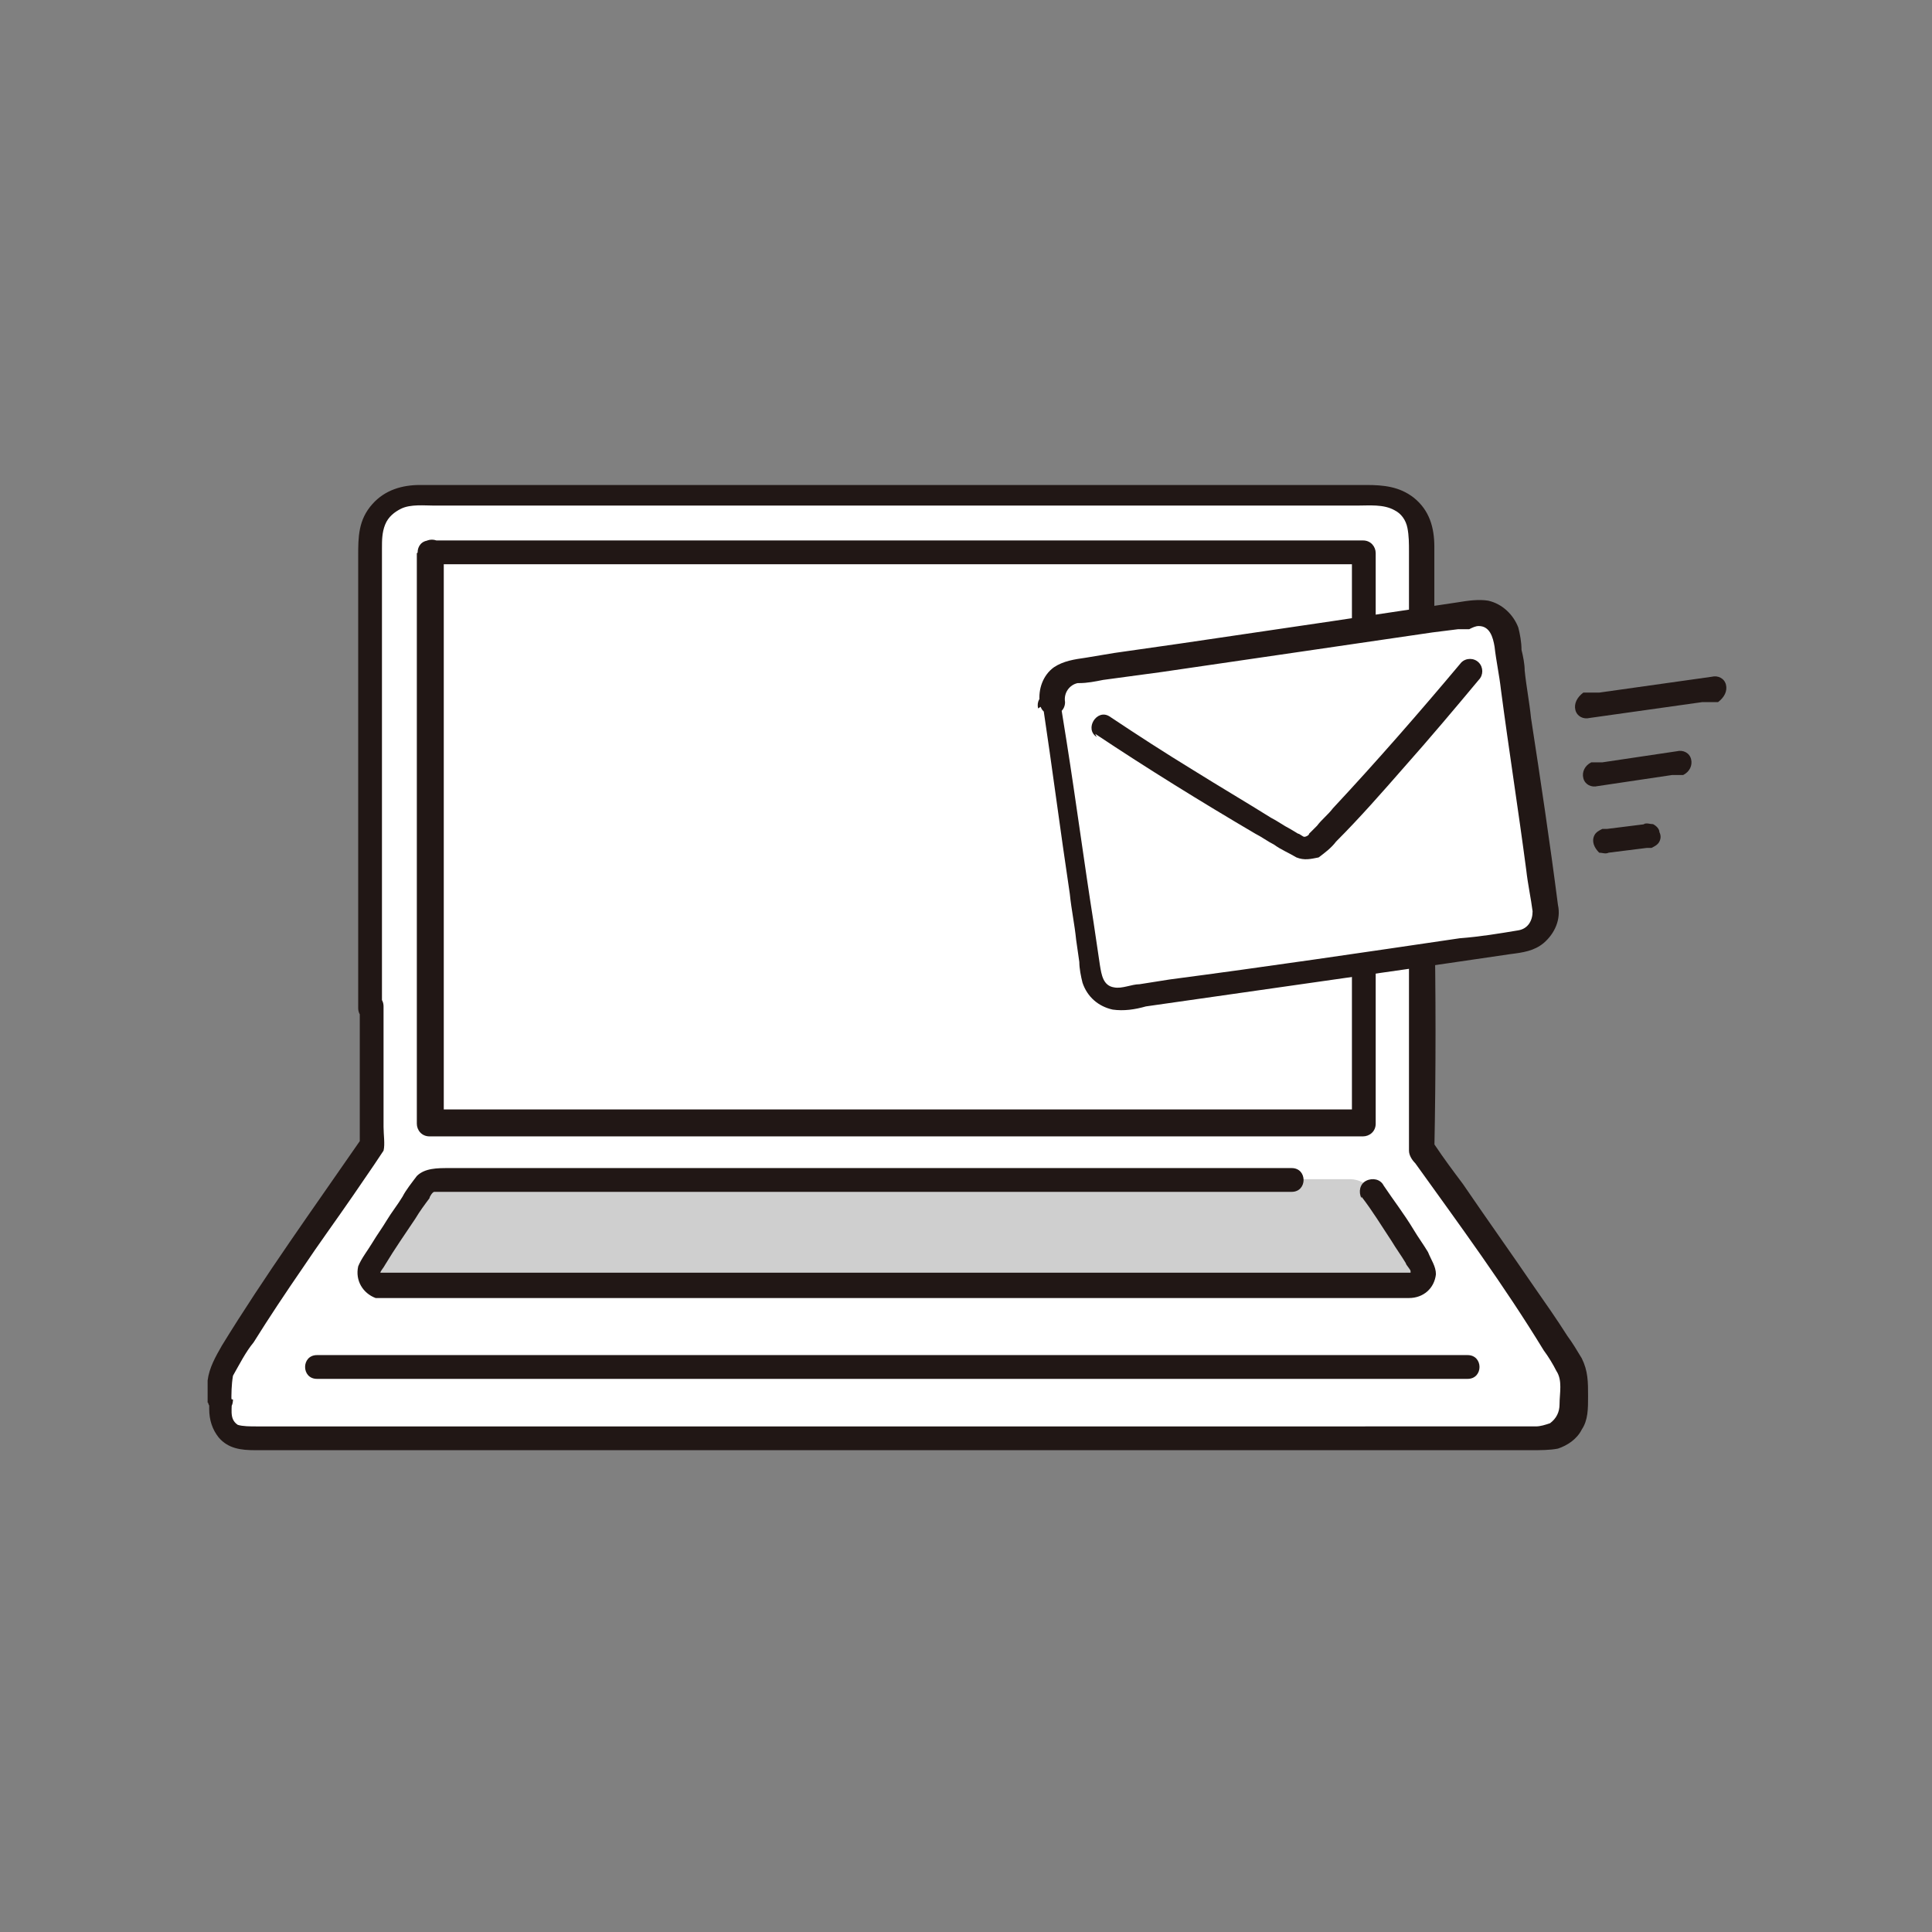 <?xml version="1.0" encoding="UTF-8"?>
<svg id="_レイヤー_1" data-name="レイヤー 1" xmlns="http://www.w3.org/2000/svg" version="1.1" viewBox="0 0 121.9 121.9">
  <rect x="0" y="0" width="121.9" height="121.9" fill="#808080" stroke="none"/>
  <defs>
    <style>
      .cls-1 {
        fill: #cfcfcf;
      }

      .cls-1, .cls-2, .cls-3 {
        stroke-width: 0px;
      }

      .cls-2 {
        fill: #211715;
      }

      .cls-3 {
        fill: #fff;
      }
    </style>
  </defs>
  <path class="cls-3" d="M23.3,63.4c0-9.3,0-21.5,0-29.4,0-1.5,1.2-2.8,2.8-2.8,0,0,0,0,0,0,12,0,46.6,0,60.8,0,1.5,0,2.8,1.2,2.8,2.8h0c0,10.5,0,27.6,0,38.5,2.2,3.1,6.9,9.6,9.2,13.5.2.4.3.8.3,1.3,0,.4,0,.9,0,1.4,0,1.1-.9,1.9-1.9,1.9H15.4c-.9,0-1.6-.7-1.6-1.6h0c0-2.5,0,.7,0-1.7,0-.5.1-.9.3-1.3,2.3-4,7.1-10.7,9.2-13.7,0-2.2,0-5.3,0-8.9Z"/>
  <path class="cls-1" d="M85.2,74.4c.5,0,1.1.3,1.4.7,1,1.5,2.2,3.1,3.2,4.8.2.4.1.9-.3,1.1-.1,0-.3.1-.4.1H24c-.4,0-.8-.4-.8-.8,0-.1,0-.3.1-.4,1-1.6,2.1-3.3,3.2-4.8.3-.4.8-.7,1.4-.7h57.3"/>
  <path class="cls-2" d="M85.9,75.5c.7.9,1.3,1.9,1.9,2.8.3.5.6.9.9,1.4,0,.1.3.4.3.5,0,0,0,0,0,.1,0,0-.2,0-.2,0H24.4c-.1,0-.3,0-.4,0,0,0,0,0,0,0,0-.1.2-.3.3-.5.6-1,1.3-2,1.9-2.9.3-.5.6-.9.9-1.3,0-.1.2-.4.3-.4.1,0,.2,0,.3,0h53.8c1,0,1-1.5,0-1.5H28.3c-.7,0-1.5,0-2,.5-.3.4-.7.9-.9,1.3-.3.5-.7,1-1,1.5-.3.5-.6.9-.9,1.4-.3.5-.7,1-.9,1.5-.2.9.3,1.7,1.1,2,.1,0,.3,0,.4,0,.5,0,1,0,1.4,0h62.8c.2,0,.4,0,.6,0,.9,0,1.6-.6,1.7-1.5,0,0,0,0,0,0,0-.5-.3-.9-.5-1.4-.3-.5-.6-.9-.9-1.4-.6-1-1.3-1.9-1.9-2.8-.2-.4-.7-.5-1.1-.3-.4.2-.5.7-.3,1.1h0Z"/>
  <path class="cls-2" d="M26.3,34.9c0,5.5,0,11,0,16.5v16.2c0,1.1,0,2.2,0,3.3,0,.4.3.8.8.8h8.8s12.8,0,12.8,0h14.2s13.1,0,13.1,0h9.2s.8,0,.8,0c.4,0,.8-.3.8-.8,0-4.8,0-9.5,0-14.3,0-5,0-9.9,0-14.9v-6.8c0-.4-.3-.8-.8-.8h-5.1s-12.5,0-12.5,0h-15.7s-14.9,0-14.9,0h-10s-.7,0-.7,0c-1,0-1,1.5,0,1.5h9.2s14.6,0,14.6,0h15.9s13.1,0,13.1,0h4.2c.6,0,1.3,0,2,0,0,0,0,0,0,0l-.8-.8v13.1c0,5.1,0,10.1,0,15.2,0,2.6,0,5.1,0,7.7l.8-.8h-8.6s-12.8,0-12.8,0h-14.2s-13.1,0-13.1,0h-9.4s-.8,0-.8,0l.8.8c0-3.2,0-6.3,0-9.5v-18.1c0-2.8,0-5.6,0-8.4,0-1-1.5-1-1.5,0Z"/>
  <path class="cls-2" d="M24.1,63.4v-17c0-2.7,0-5.5,0-8.2v-3.6c0-.5,0-1,.2-1.5.2-.5.6-.8,1-1,.6-.3,1.5-.2,2.1-.2h19.7s14,0,14,0h13.5s11,0,11,0c.8,0,1.7-.1,2.4.3.4.2.7.6.8,1.1.1.5.1,1,.1,1.5,0,2.4,0,4.8,0,7.2,0,5.5,0,10.9,0,16.4,0,2.7,0,5.3,0,8v5.4c0,.3,0,.5,0,.8,0,.3.2.6.4.8,2.8,3.9,5.6,7.7,8.1,11.8.3.4.6.9.8,1.3.4.6.2,1.4.2,2.1,0,.5-.2.9-.6,1.2-.3.1-.6.2-.9.2H16.2c-.4,0-.9,0-1.2-.1-.6-.4-.3-1.1-.4-1.7,0-.8-1.3-1.1-1.5-.2,0,.2,0,.3,0,.5h1.5c0-.6,0-1.1.1-1.7.4-.7.8-1.5,1.3-2.1,1-1.6,2-3.1,3.1-4.7,1-1.5,2.1-3,3.2-4.6.4-.6.9-1.3,1.3-1.9.2-.3.4-.6.6-.9.1-.4,0-1,0-1.5v-7.6c0-1-1.5-1-1.5,0,0,3,0,5.9,0,8.9v-.4c-2.9,4.2-6,8.5-8.7,12.9-.4.7-.8,1.4-.9,2.2,0,.4,0,.8,0,1.2,0,.4.3.8.8.8s.8-.3.8-.8c0-.1,0-.5,0,0l-1.5-.2c0,.3,0,.5,0,.8,0,.7.2,1.3.6,1.8.6.7,1.4.8,2.3.8h80.5c.6,0,1.2,0,1.7-.1.6-.2,1.2-.6,1.5-1.2.4-.6.4-1.3.4-2.1,0-.9,0-1.6-.4-2.4-.3-.5-.6-1-.9-1.4-.7-1.1-1.4-2.1-2.1-3.1-1.5-2.2-3-4.3-4.5-6.5-.6-.8-1.2-1.6-1.8-2.5v.4c.1-5,.1-10,0-15,0-5.4,0-10.7,0-16.1,0-2.3,0-4.7,0-7,0-1.2-.3-2.3-1.3-3.1-.9-.7-1.9-.8-3-.8h-10.6s-13.2,0-13.2,0h-13.8s-12.6,0-12.6,0h-9.5c-1.1,0-2.2.3-3,1.2-.9,1-.9,2.1-.9,3.3v7.6s0,17,0,17c0,1.3,0,2.6,0,3.9,0,1,1.5,1,1.5,0Z"/>
  <path class="cls-2" d="M92.6,85.5H22.9c-.9,0-1.9,0-2.8,0h-.1c-1,0-1,1.5,0,1.5h69.7c.9,0,1.9,0,2.8,0h.1c1,0,1-1.5,0-1.5Z"/>
  <path class="cls-3" d="M66.5,44.3c.8,5.2,1.7,12,2.5,17.3.1,1,1,1.6,2,1.5,0,0,0,0,0,0,6.1-.9,19-2.7,25.3-3.7,1-.1,1.6-1,1.5-2,0,0,0,0,0,0-.8-5.3-1.7-12.1-2.5-17.3-.1-1-1-1.6-2-1.5,0,0,0,0,0,0-5.3.8-19.4,2.8-25.3,3.7-1,.1-1.6,1-1.5,2h0Z"/>
  <path class="cls-2" d="M65.8,44.5c.6,4,1.1,7.9,1.7,11.9.1,1,.3,1.9.4,2.9l.2,1.4c0,.4.1.9.2,1.3.3.9,1,1.5,1.9,1.7.7.1,1.4,0,2.1-.2,6.3-.9,12.6-1.8,18.9-2.7l4.1-.6c.8-.1,1.5-.2,2.1-.7.7-.6,1.1-1.5.9-2.4-.5-3.9-1.1-7.9-1.7-11.8-.1-1-.3-2-.4-3,0-.4-.1-.9-.2-1.3,0-.5-.1-1-.2-1.4-.3-.8-1-1.5-1.9-1.7-.6-.1-1.3,0-1.9.1l-8,1.2-9.5,1.4-4.2.6-1.8.3c-.7.1-1.4.2-2,.6-.7.5-1,1.4-.9,2.2,0,.4.3.8.8.8.4,0,.8-.3.8-.8-.1-.6.3-1.1.8-1.2,0,0,0,0,.1,0,.5,0,1-.1,1.5-.2l3.7-.5,8.9-1.3,8.2-1.2,1.6-.2h.7c.2-.1.4-.2.6-.2.7,0,.9.7,1,1.3.1.9.3,1.8.4,2.7.5,3.8,1.1,7.6,1.6,11.4.1.9.3,1.8.4,2.6,0,.6-.3,1.1-.9,1.2,0,0,0,0,0,0-1.2.2-2.4.4-3.7.5-6.1.9-12.2,1.8-18.3,2.6l-1.9.3c-.5,0-1.1.3-1.6.2-.7-.1-.8-.8-.9-1.4l-.4-2.7c-.6-3.8-1.1-7.6-1.7-11.4l-.4-2.5c-.1-.4-.5-.6-.9-.5-.4.1-.6.5-.5.9Z"/>
  <path class="cls-2" d="M69.1,46.3c3.3,2.2,6.7,4.3,10.1,6.3.4.2.8.5,1.2.7.4.3.9.5,1.4.8.5.2.9.1,1.4,0,.4-.3.8-.6,1.1-1,1.5-1.5,2.9-3.1,4.3-4.7,1.6-1.8,3.2-3.7,4.7-5.5.3-.3.3-.8,0-1.1-.3-.3-.8-.3-1.1,0-2.6,3.1-5.3,6.2-8.1,9.2-.3.4-.7.7-1,1.1-.2.2-.3.3-.5.5,0,.1-.2.2-.3.2-.1,0-.3-.2-.4-.2l-.5-.3c-.4-.2-.8-.5-1.2-.7-1.6-1-3.3-2-4.9-3-1.8-1.1-3.5-2.2-5.3-3.4-.8-.5-1.6.8-.8,1.3h0Z"/>
  <path class="cls-2" d="M108,42.7l-7.1,1h-1c-.4.3-.6.7-.5,1.1.1.4.5.6.9.5l7.1-1h1c.4-.3.6-.7.5-1.1-.1-.4-.5-.6-.9-.5h0Z"/>
  <path class="cls-2" d="M105.8,47.4l-4.7.7h-.7c-.4.2-.6.6-.5,1,.1.4.5.6.9.5l4.7-.7h.7c.4-.2.6-.6.5-1-.1-.4-.5-.6-.9-.5h0Z"/>
  <path class="cls-2" d="M103.8,52l-2.4.3h-.3c-.2.1-.4.2-.5.4-.2.4,0,.8.3,1.1,0,0,0,0,0,0,.2,0,.4.1.6,0l2.4-.3h.3c.2-.1.4-.2.5-.4.1-.2.1-.4,0-.6,0-.2-.2-.4-.4-.5-.2,0-.4-.1-.6,0h0Z"/>
</svg>